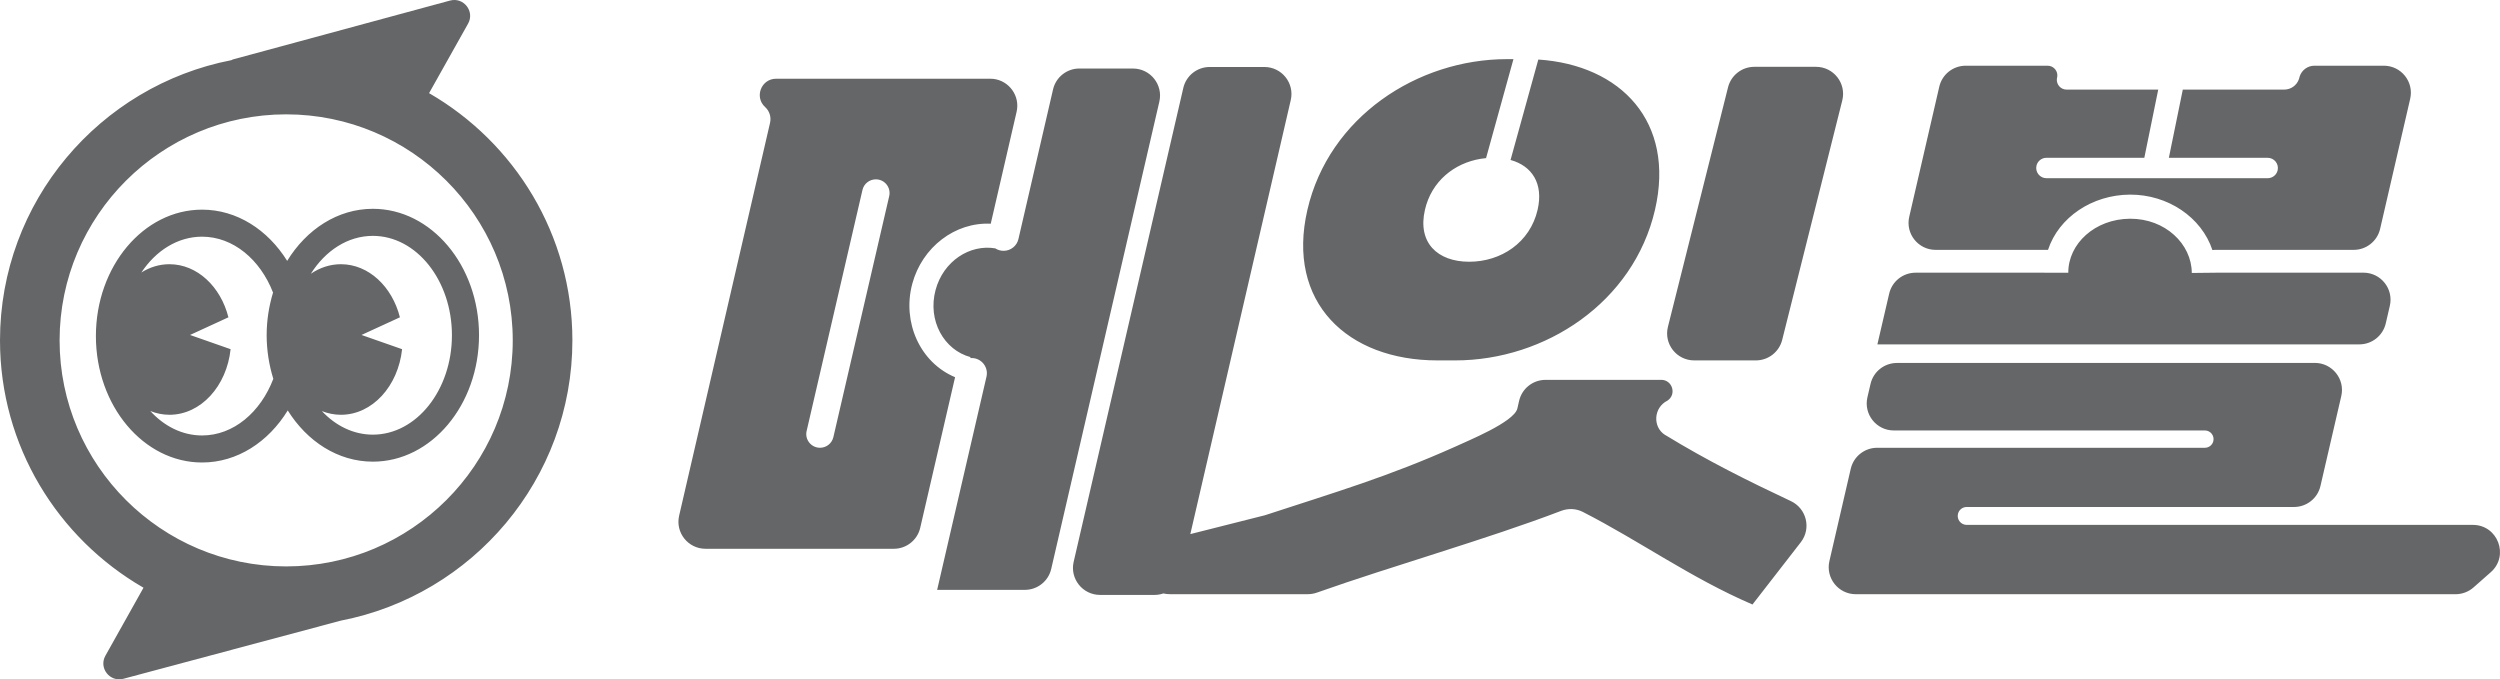 <svg width="92" height="25" viewBox="0 0 92 25" fill="none" xmlns="http://www.w3.org/2000/svg">
<g clip-path="url(#clip0_1049_7221)">
<path d="M16.561 0.021C17.062 -0.114 17.478 0.418 17.226 0.869L15.79 3.428C18.939 5.246 21.064 8.643 21.064 12.526C21.064 17.634 17.392 21.9 12.543 22.839L4.541 24.979C4.041 25.112 3.626 24.581 3.879 24.13L5.281 21.628C2.128 19.81 0 16.413 0 12.526C0 7.421 3.669 3.156 8.515 2.214C8.533 2.207 8.547 2.194 8.567 2.188L16.561 0.021ZM46.528 2.465C47.17 2.465 47.644 3.06 47.5 3.683L43.804 19.655L46.55 18.961C49.197 18.095 51.081 17.542 53.551 16.438C53.974 16.237 55.719 15.537 55.839 15.033L55.903 14.752C56.007 14.3 56.41 13.979 56.875 13.979H61.131L61.132 13.978C61.547 13.978 61.708 14.517 61.361 14.744C60.853 14.995 60.804 15.714 61.281 16.011C61.286 16.014 61.29 16.014 61.295 16.017C61.295 16.017 61.3 16.02 61.303 16.021C62.818 16.947 64.326 17.699 65.901 18.439C66.482 18.711 66.663 19.448 66.27 19.954C65.525 20.913 64.504 22.228 64.49 22.247V22.245C62.226 21.272 60.349 19.913 58.249 18.839C57.999 18.711 57.706 18.701 57.444 18.802C54.764 19.828 51.188 20.842 48.46 21.809C48.352 21.847 48.238 21.866 48.123 21.866H43.057C42.969 21.866 42.887 21.856 42.81 21.839C42.71 21.873 42.603 21.893 42.492 21.893H40.482C39.841 21.893 39.366 21.297 39.511 20.674L43.546 3.235C43.651 2.784 44.053 2.465 44.517 2.465H46.528ZM85.187 13.355C85.829 13.356 86.303 13.952 86.159 14.575L85.392 17.887C85.288 18.338 84.884 18.657 84.42 18.657H72.374C72.221 18.657 72.087 18.763 72.053 18.912C72.005 19.118 72.162 19.316 72.374 19.316H91.001C91.918 19.317 92.349 20.448 91.662 21.056L91.027 21.616C90.845 21.777 90.609 21.867 90.366 21.867H68.293C67.652 21.867 67.178 21.271 67.322 20.648L68.108 17.249C68.213 16.798 68.616 16.478 69.08 16.478H81.14C81.288 16.478 81.417 16.376 81.451 16.232C81.497 16.031 81.345 15.841 81.14 15.841H69.691C69.05 15.841 68.576 15.244 68.721 14.62L68.836 14.127C68.94 13.676 69.343 13.357 69.808 13.357L85.187 13.355ZM41.692 2.522C42.334 2.522 42.808 3.117 42.664 3.74L38.685 20.936C38.581 21.388 38.178 21.707 37.714 21.707H34.49L34.487 21.706L36.303 13.86C36.383 13.51 36.116 13.176 35.757 13.176C35.74 13.176 35.722 13.176 35.705 13.178L35.716 13.142C34.739 12.881 34.127 11.797 34.429 10.671C34.715 9.605 35.694 8.981 36.626 9.14C36.713 9.197 36.818 9.23 36.933 9.23C37.193 9.23 37.42 9.051 37.478 8.798L38.752 3.291C38.856 2.84 39.258 2.521 39.723 2.521L41.692 2.522ZM10.531 4.208C5.934 4.208 2.193 7.94 2.193 12.526C2.194 17.113 5.934 20.844 10.531 20.844C15.129 20.844 18.869 17.113 18.869 12.526C18.869 7.939 15.128 4.208 10.531 4.208ZM36.557 2.903C37.137 2.971 37.546 3.53 37.411 4.115L36.459 8.233C35.149 8.168 33.935 9.094 33.572 10.443C33.192 11.862 33.86 13.343 35.147 13.881L33.864 19.424C33.76 19.875 33.357 20.195 32.893 20.195H25.964C25.322 20.195 24.848 19.6 24.992 18.977L28.338 4.52C28.387 4.308 28.318 4.087 28.157 3.94C27.751 3.571 28.013 2.897 28.562 2.897H36.439L36.557 2.903ZM13.721 7.684C15.875 7.684 17.628 9.77 17.628 12.336C17.628 14.902 15.875 16.989 13.721 16.989C12.438 16.989 11.302 16.245 10.589 15.104C9.878 16.264 8.731 17.02 7.437 17.02C5.282 17.02 3.529 14.932 3.529 12.367C3.529 9.802 5.282 7.715 7.437 7.715C8.719 7.715 9.856 8.459 10.568 9.6C11.279 8.441 12.426 7.684 13.721 7.684ZM32.231 6.6C31.996 6.6 31.792 6.761 31.739 6.989L29.684 15.86C29.61 16.176 29.851 16.477 30.176 16.478C30.411 16.478 30.615 16.315 30.668 16.087L32.723 7.217C32.796 6.901 32.556 6.6 32.231 6.6ZM7.436 8.71C6.539 8.71 5.737 9.223 5.203 10.027C5.512 9.834 5.862 9.723 6.234 9.723C7.256 9.723 8.12 10.547 8.406 11.677L6.997 12.325V12.328L8.486 12.85C8.342 14.211 7.391 15.264 6.234 15.264C5.989 15.264 5.753 15.214 5.531 15.126C6.042 15.684 6.707 16.025 7.436 16.025C8.591 16.025 9.588 15.172 10.058 13.941C9.902 13.44 9.813 12.888 9.813 12.337C9.813 11.786 9.899 11.258 10.048 10.767C9.575 9.551 8.582 8.71 7.436 8.71ZM13.721 8.68C12.796 8.68 11.973 9.226 11.439 10.074C11.767 9.852 12.143 9.723 12.545 9.723C13.567 9.723 14.431 10.547 14.717 11.677L13.307 12.325V12.328L14.797 12.85C14.652 14.211 13.702 15.264 12.545 15.264C12.3 15.264 12.066 15.215 11.845 15.128C12.352 15.668 13.006 15.995 13.721 15.995C15.325 15.995 16.631 14.354 16.631 12.337C16.631 10.32 15.325 8.68 13.721 8.68ZM54.687 5.819L54.489 5.844C53.511 6.005 52.678 6.674 52.438 7.72C52.159 8.928 52.897 9.632 54.067 9.632C55.238 9.632 56.305 8.928 56.584 7.72C56.808 6.749 56.372 6.103 55.588 5.887L56.61 2.191C59.65 2.393 61.654 4.482 60.904 7.72C60.115 11.129 56.862 13.263 53.552 13.263H52.897C49.588 13.263 47.325 11.129 48.113 7.72C48.902 4.311 52.155 2.176 55.46 2.176H55.695L54.687 5.819ZM66.829 2.459C67.477 2.459 67.953 3.067 67.796 3.695L65.584 12.51C65.473 12.952 65.073 13.263 64.616 13.263H62.347C61.698 13.263 61.222 12.655 61.38 12.026L63.592 3.212C63.703 2.77 64.102 2.459 64.559 2.459H66.829ZM78.388 8.049C79.678 8.043 80.653 8.976 80.658 10.045L81.554 10.035L86.975 10.034C87.616 10.034 88.091 10.63 87.946 11.254L87.796 11.902C87.691 12.353 87.288 12.673 86.824 12.673H69.093C69.09 12.673 69.088 12.671 69.089 12.668L69.522 10.805C69.627 10.354 70.03 10.035 70.494 10.035H72.865H75.235V10.037H76.113C76.108 8.968 77.097 8.055 78.388 8.049ZM75.431 2.427C75.607 2.466 75.73 2.634 75.708 2.816L75.693 2.899C75.67 3.108 75.833 3.297 76.05 3.297H79.423L78.911 5.807H75.308C75.134 5.807 74.982 5.927 74.942 6.097C74.888 6.332 75.067 6.557 75.308 6.558H83.45C83.625 6.558 83.778 6.438 83.817 6.268C83.872 6.032 83.692 5.807 83.45 5.807H79.814L80.327 3.297H84.059C84.308 3.297 84.526 3.138 84.603 2.905L84.629 2.81C84.705 2.578 84.923 2.418 85.171 2.418H87.725C88.365 2.418 88.839 3.013 88.695 3.636L87.588 8.424C87.483 8.875 87.081 9.195 86.616 9.195H81.499C81.471 9.195 81.444 9.198 81.417 9.203C81.016 7.995 79.778 7.156 78.383 7.162C76.991 7.169 75.761 7.997 75.367 9.195H71.231C70.59 9.195 70.115 8.6 70.26 7.977L71.366 3.188C71.471 2.737 71.874 2.418 72.339 2.418H75.352L75.431 2.427Z" fill="#656667"/>
</g>
<defs>
<clipPath id="clip0_1049_7221">
<rect width="92" height="25" fill="white"/>
</clipPath>
</defs>
</svg>
